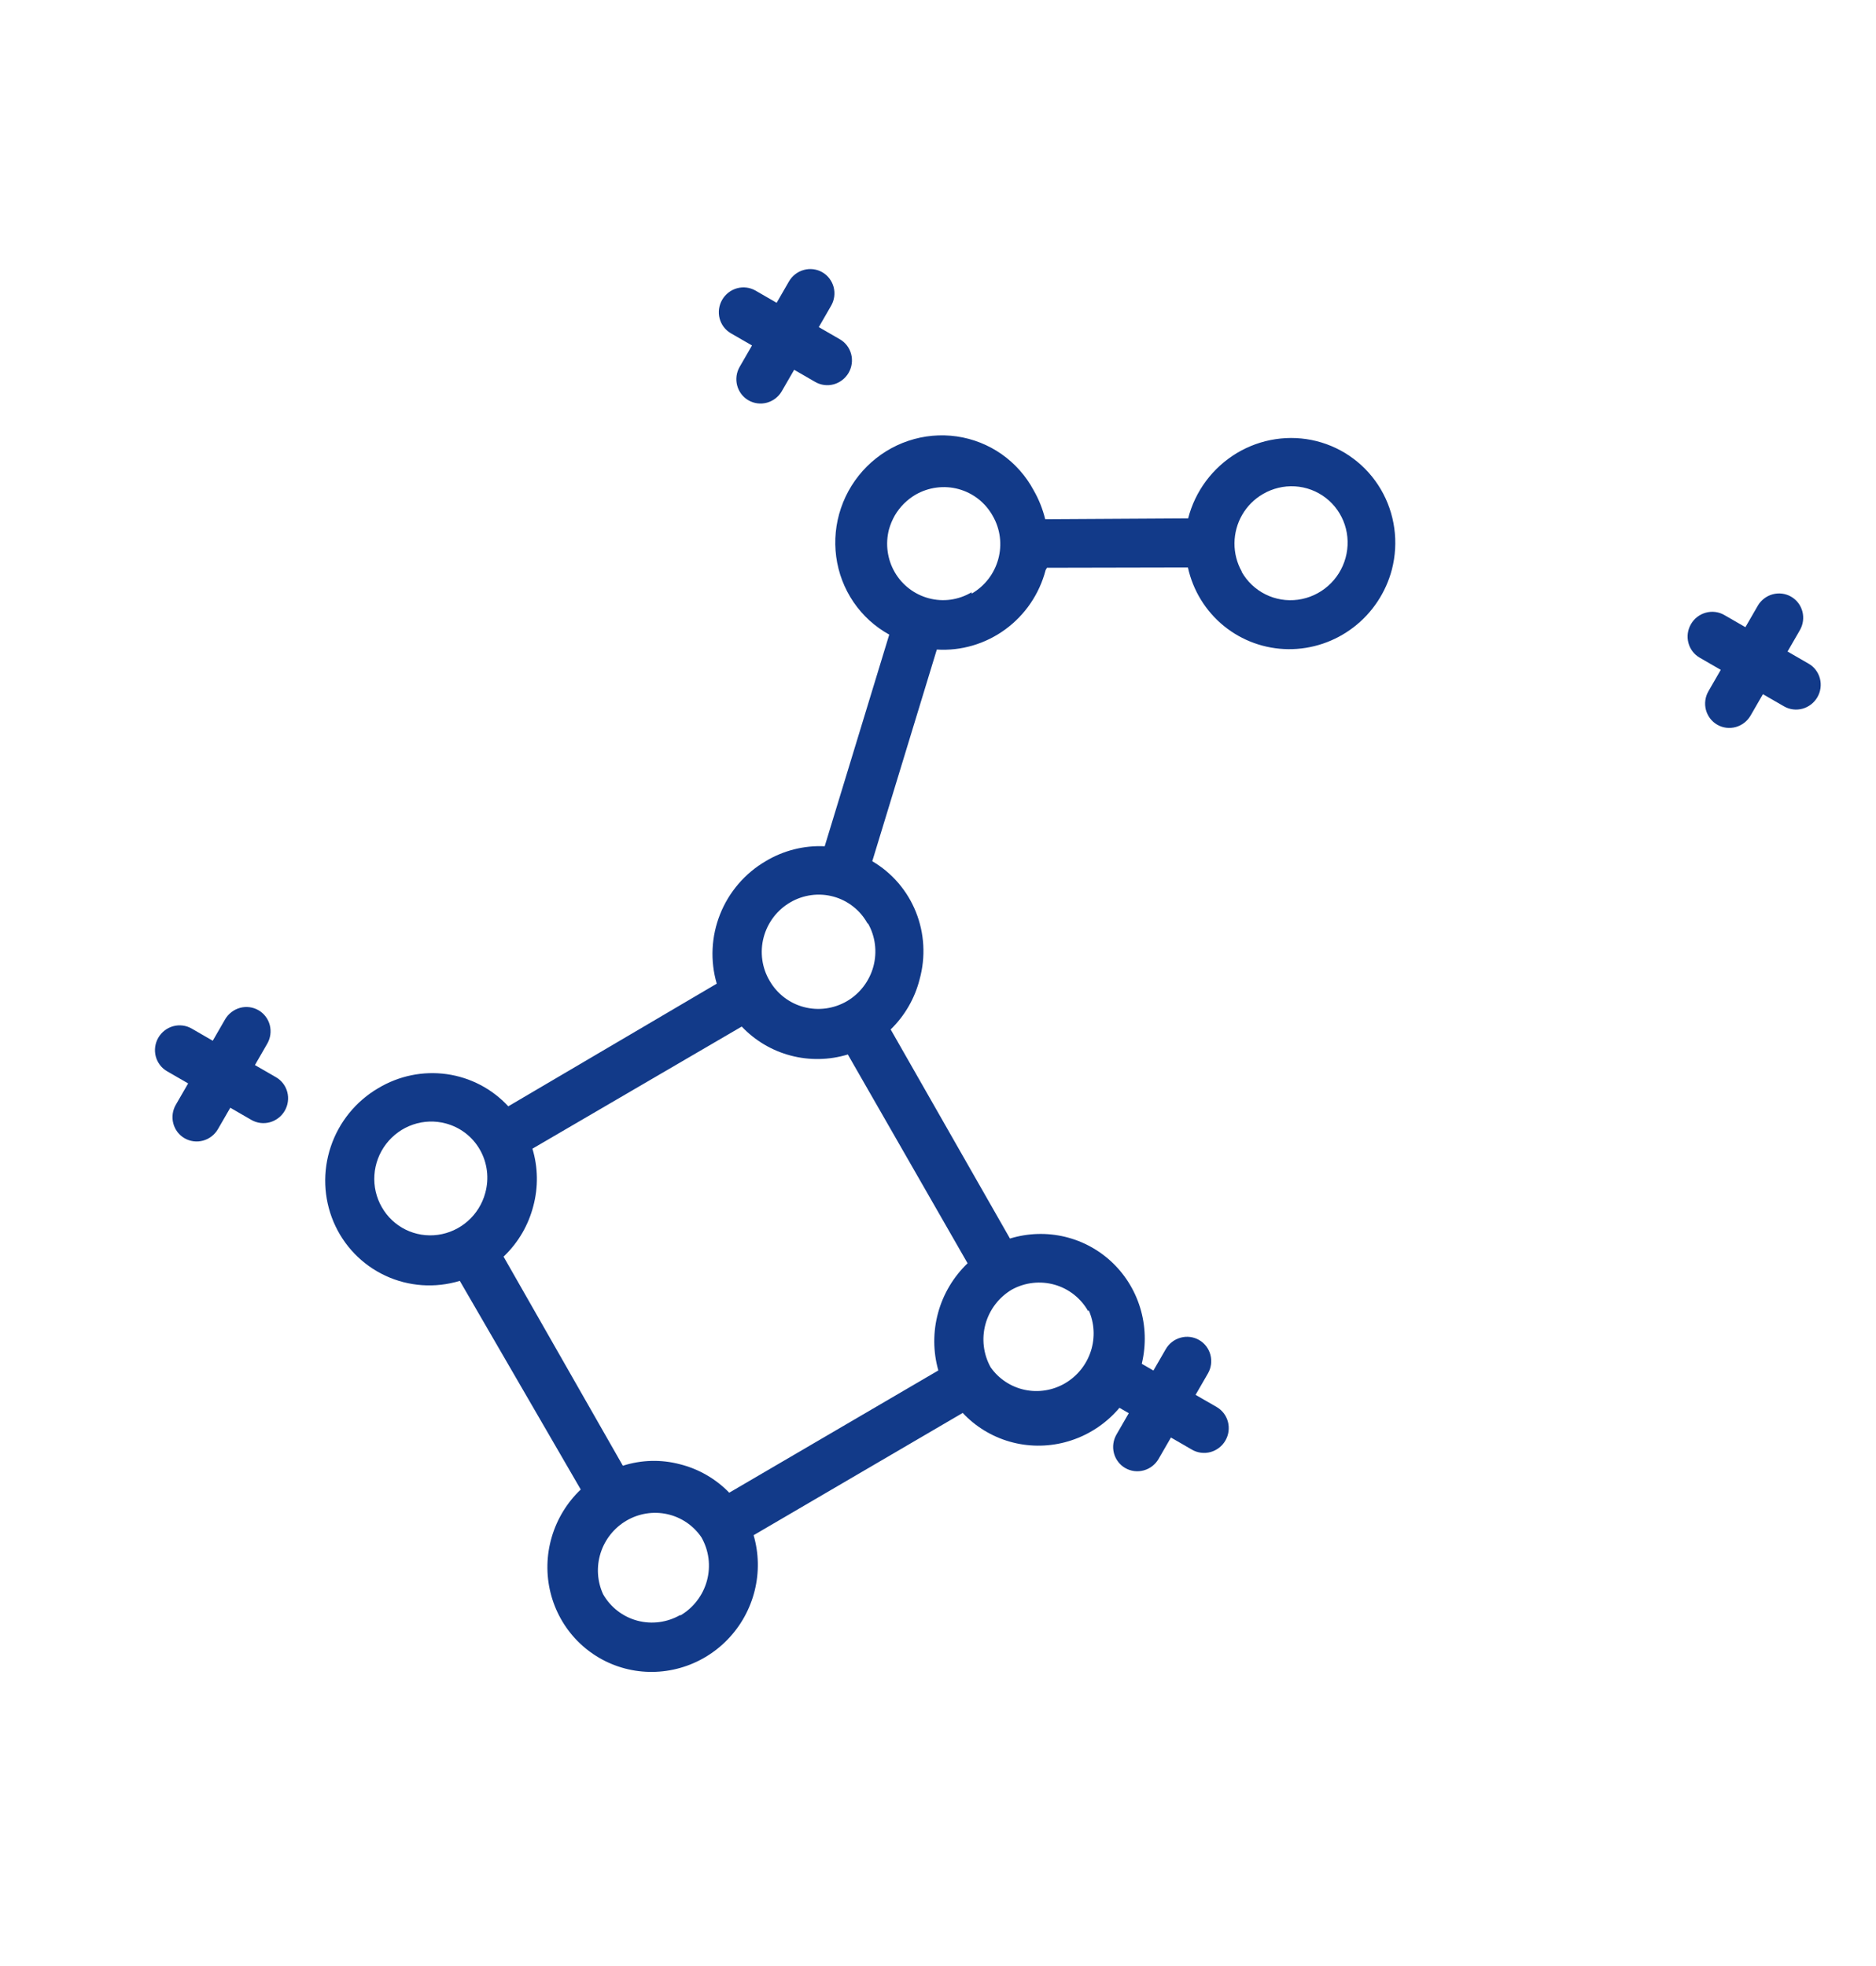 <svg width="83" height="87" viewBox="0 0 83 87" fill="none" xmlns="http://www.w3.org/2000/svg">
<path d="M61.583 25.193C61.736 24.596 61.772 23.975 61.687 23.367C61.603 22.758 61.4 22.174 61.09 21.647C60.78 21.12 60.369 20.66 59.881 20.295C59.393 19.929 58.837 19.665 58.245 19.516C57.653 19.368 57.037 19.339 56.431 19.431C55.825 19.522 55.242 19.733 54.715 20.05C54.188 20.368 53.727 20.786 53.358 21.281C52.99 21.776 52.721 22.338 52.567 22.936L46.243 22.973C46.134 22.526 45.963 22.096 45.735 21.698C45.393 21.059 44.907 20.51 44.316 20.095C43.724 19.68 43.043 19.411 42.326 19.308C41.61 19.206 40.878 19.273 40.188 19.504C39.498 19.735 38.87 20.125 38.352 20.641C37.835 21.157 37.443 21.787 37.208 22.479C36.972 23.171 36.9 23.907 36.996 24.629C37.092 25.351 37.354 26.038 37.761 26.637C38.169 27.236 38.71 27.729 39.343 28.078L36.487 37.443C35.57 37.399 34.657 37.63 33.866 38.108C32.957 38.642 32.25 39.467 31.859 40.449C31.468 41.431 31.416 42.514 31.711 43.522L22.488 48.948C21.771 48.172 20.809 47.67 19.763 47.524C18.716 47.378 17.648 47.597 16.735 48.145C15.745 48.724 14.997 49.647 14.633 50.737C14.268 51.828 14.313 53.01 14.757 54.061C15.202 55.112 16.016 55.959 17.046 56.44C18.075 56.921 19.248 57.003 20.343 56.671L25.694 65.902C25.089 66.478 24.646 67.204 24.411 68.005C24.175 68.807 24.156 69.655 24.355 70.462C24.554 71.269 24.964 72.005 25.542 72.596C26.121 73.186 26.847 73.609 27.646 73.82C28.445 74.031 29.288 74.023 30.088 73.797C30.887 73.572 31.615 73.136 32.195 72.535C32.776 71.934 33.188 71.19 33.389 70.379C33.591 69.569 33.574 68.721 33.342 67.924L42.593 62.514C43.158 63.117 43.875 63.555 44.669 63.783C45.464 64.012 46.306 64.022 47.11 63.813C47.914 63.604 48.651 63.184 49.244 62.596C49.837 62.007 50.264 61.272 50.483 60.466C50.701 59.66 50.703 58.812 50.487 58.009C50.271 57.207 49.845 56.48 49.255 55.902C48.663 55.324 47.928 54.917 47.125 54.723C46.322 54.529 45.479 54.555 44.684 54.798L39.406 45.547C40.03 44.94 40.474 44.172 40.687 43.328C40.959 42.34 40.901 41.294 40.522 40.349C40.144 39.405 39.465 38.616 38.592 38.104L41.448 28.739C42.526 28.806 43.597 28.491 44.476 27.849C45.355 27.207 45.986 26.279 46.261 25.224L46.321 25.12L52.557 25.107C52.782 26.128 53.342 27.039 54.148 27.695C54.953 28.35 55.957 28.712 56.998 28.722C58.039 28.732 59.058 28.39 59.889 27.75C60.721 27.11 61.317 26.209 61.583 25.193ZM42.809 55.893C42.183 56.492 41.731 57.252 41.503 58.088C41.275 58.924 41.279 59.805 41.515 60.634L32.264 66.043C31.668 65.428 30.912 64.993 30.082 64.784C29.253 64.565 28.378 64.588 27.557 64.85L22.279 55.599C22.608 55.287 22.891 54.928 23.117 54.535C23.328 54.167 23.489 53.773 23.595 53.363C23.818 52.527 23.805 51.647 23.556 50.823L32.816 45.419C33.405 46.041 34.155 46.485 34.983 46.703C35.812 46.922 36.686 46.905 37.511 46.655L42.809 55.893ZM16.892 53.409C16.645 52.98 16.531 52.484 16.565 51.987C16.599 51.489 16.779 51.011 17.083 50.614C17.387 50.217 17.8 49.919 18.271 49.757C18.741 49.596 19.247 49.578 19.725 49.707C20.041 49.791 20.337 49.937 20.597 50.137C20.856 50.337 21.073 50.586 21.235 50.872C21.397 51.157 21.501 51.472 21.542 51.8C21.582 52.127 21.558 52.459 21.47 52.779C21.341 53.26 21.073 53.694 20.699 54.024C20.326 54.354 19.865 54.567 19.375 54.634C18.884 54.702 18.386 54.621 17.944 54.403C17.502 54.185 17.136 53.839 16.892 53.409ZM30.099 71.452C29.521 71.785 28.838 71.876 28.198 71.705C27.559 71.534 27.015 71.115 26.685 70.539C26.421 69.968 26.381 69.316 26.573 68.711C26.765 68.107 27.175 67.595 27.722 67.276C28.269 66.958 28.912 66.857 29.525 66.993C30.137 67.129 30.674 67.493 31.029 68.011C31.194 68.298 31.302 68.615 31.345 68.944C31.387 69.274 31.365 69.609 31.279 69.931C31.192 70.254 31.043 70.556 30.84 70.821C30.638 71.086 30.385 71.309 30.098 71.477L30.099 71.452ZM48.165 57.964C48.421 58.534 48.456 59.181 48.263 59.779C48.07 60.378 47.663 60.885 47.121 61.202C46.58 61.518 45.943 61.621 45.334 61.491C44.726 61.361 44.19 61.007 43.831 60.498C43.507 59.919 43.424 59.233 43.6 58.587C43.777 57.942 44.199 57.391 44.775 57.053C45.355 56.737 46.033 56.662 46.663 56.842C47.293 57.022 47.826 57.444 48.147 58.017L48.165 57.964ZM38.399 40.85C38.563 41.136 38.668 41.452 38.709 41.78C38.751 42.108 38.727 42.442 38.641 42.763C38.554 43.083 38.405 43.384 38.203 43.648C38.002 43.911 37.751 44.133 37.465 44.3C36.888 44.633 36.207 44.725 35.569 44.557C34.931 44.389 34.387 43.974 34.055 43.402C33.885 43.117 33.773 42.801 33.727 42.471C33.68 42.141 33.7 41.804 33.784 41.48C33.869 41.157 34.016 40.852 34.218 40.585C34.42 40.318 34.673 40.094 34.961 39.926C35.249 39.757 35.568 39.648 35.897 39.604C36.226 39.56 36.56 39.583 36.879 39.671C37.199 39.759 37.496 39.91 37.755 40.116C38.015 40.321 38.23 40.578 38.389 40.869L38.399 40.85ZM42.986 26.204C42.703 26.373 42.389 26.484 42.064 26.53C41.738 26.575 41.408 26.555 41.092 26.47C40.457 26.301 39.917 25.887 39.587 25.318C39.258 24.749 39.165 24.069 39.33 23.427C39.391 23.211 39.477 23.003 39.588 22.808C39.811 22.428 40.126 22.112 40.503 21.889C40.792 21.723 41.109 21.615 41.438 21.573C41.766 21.53 42.099 21.553 42.417 21.641C42.735 21.729 43.032 21.879 43.291 22.083C43.55 22.288 43.765 22.542 43.925 22.831C44.089 23.116 44.194 23.431 44.236 23.759C44.277 24.086 44.254 24.419 44.166 24.738C44.079 25.058 43.93 25.358 43.727 25.62C43.525 25.882 43.273 26.102 42.987 26.267L42.986 26.204ZM54.94 25.287C54.725 24.906 54.614 24.474 54.617 24.034C54.62 23.594 54.737 23.162 54.957 22.779C55.177 22.398 55.493 22.081 55.873 21.86C56.304 21.608 56.798 21.489 57.293 21.518C57.788 21.548 58.262 21.725 58.654 22.027C59.046 22.329 59.339 22.742 59.496 23.214C59.652 23.686 59.665 24.196 59.533 24.679C59.402 25.162 59.131 25.596 58.755 25.926C58.379 26.257 57.915 26.468 57.423 26.534C56.93 26.6 56.431 26.518 55.988 26.297C55.545 26.077 55.178 25.728 54.934 25.296L54.94 25.287Z" fill="#123A89"/>
<path d="M32.338 14.747L33.271 15.285L32.726 16.229C32.581 16.48 32.541 16.776 32.614 17.054C32.686 17.332 32.866 17.569 33.114 17.711C33.361 17.854 33.656 17.892 33.932 17.816C34.21 17.739 34.447 17.556 34.591 17.305L35.136 16.361L36.068 16.899C36.316 17.042 36.61 17.08 36.888 17.004C37.164 16.927 37.401 16.744 37.546 16.494C37.69 16.243 37.731 15.946 37.658 15.668C37.585 15.39 37.406 15.154 37.158 15.011L36.226 14.473L36.77 13.529C36.915 13.278 36.955 12.982 36.883 12.704C36.81 12.426 36.63 12.189 36.383 12.046C36.136 11.904 35.841 11.866 35.564 11.943C35.287 12.019 35.05 12.202 34.905 12.453L34.361 13.397L33.428 12.858C33.181 12.716 32.886 12.678 32.609 12.754C32.332 12.831 32.095 13.014 31.951 13.264C31.806 13.515 31.766 13.812 31.838 14.09C31.911 14.368 32.091 14.604 32.338 14.747Z" fill="#123A89"/>
<path d="M9.644 49.955L10.189 49.011L11.121 49.55C11.369 49.692 11.663 49.73 11.94 49.654C12.217 49.577 12.454 49.394 12.599 49.144C12.743 48.893 12.784 48.596 12.711 48.318C12.638 48.04 12.459 47.804 12.211 47.661L11.279 47.123L11.823 46.179C11.968 45.928 12.008 45.632 11.936 45.353C11.863 45.075 11.683 44.839 11.436 44.696C11.188 44.554 10.894 44.516 10.617 44.592C10.34 44.669 10.103 44.852 9.958 45.102L9.413 46.047L8.481 45.508C8.234 45.366 7.939 45.328 7.662 45.404C7.385 45.48 7.148 45.664 7.003 45.914C6.859 46.165 6.819 46.462 6.891 46.739C6.964 47.017 7.144 47.254 7.391 47.397L8.324 47.935L7.779 48.879C7.634 49.129 7.594 49.426 7.667 49.704C7.739 49.982 7.919 50.219 8.166 50.361C8.414 50.504 8.708 50.541 8.986 50.465C9.263 50.389 9.499 50.206 9.644 49.955Z" fill="#123A89"/>
<path d="M48.621 60.505C48.476 60.756 48.436 61.053 48.509 61.331C48.581 61.609 48.761 61.845 49.009 61.988L49.941 62.526L49.396 63.47C49.252 63.721 49.211 64.017 49.284 64.295C49.357 64.573 49.537 64.81 49.784 64.952C50.031 65.095 50.326 65.133 50.603 65.056C50.88 64.98 51.117 64.797 51.261 64.546L51.806 63.602L52.739 64.141C52.986 64.283 53.281 64.321 53.558 64.245C53.835 64.168 54.072 63.985 54.216 63.735C54.361 63.484 54.401 63.187 54.328 62.909C54.256 62.631 54.076 62.395 53.829 62.252L52.896 61.714L53.441 60.77C53.586 60.52 53.626 60.223 53.553 59.945C53.48 59.667 53.301 59.43 53.053 59.288C52.806 59.145 52.511 59.107 52.234 59.184C51.957 59.26 51.72 59.443 51.576 59.694L51.031 60.638L50.098 60.099C49.851 59.957 49.556 59.919 49.279 59.995C49.002 60.072 48.765 60.255 48.621 60.505Z" fill="#123A89"/>
<path d="M77.767 26.805L77.222 27.749L76.289 27.211C76.042 27.068 75.747 27.031 75.47 27.107C75.193 27.183 74.956 27.366 74.812 27.617C74.667 27.867 74.627 28.164 74.7 28.442C74.772 28.72 74.952 28.956 75.2 29.099L76.132 29.637L75.587 30.582C75.443 30.832 75.402 31.129 75.475 31.407C75.548 31.685 75.728 31.921 75.975 32.064C76.222 32.207 76.517 32.244 76.794 32.168C77.071 32.092 77.308 31.908 77.452 31.658L77.997 30.714L78.93 31.252C79.177 31.395 79.472 31.432 79.749 31.356C80.026 31.28 80.263 31.096 80.407 30.846C80.552 30.596 80.592 30.299 80.519 30.021C80.447 29.743 80.267 29.506 80.019 29.364L79.087 28.826L79.632 27.881C79.776 27.631 79.817 27.334 79.744 27.056C79.671 26.778 79.492 26.542 79.244 26.399C78.997 26.256 78.702 26.219 78.425 26.295C78.148 26.371 77.911 26.555 77.767 26.805Z" fill="#123A89"/>
</svg>

